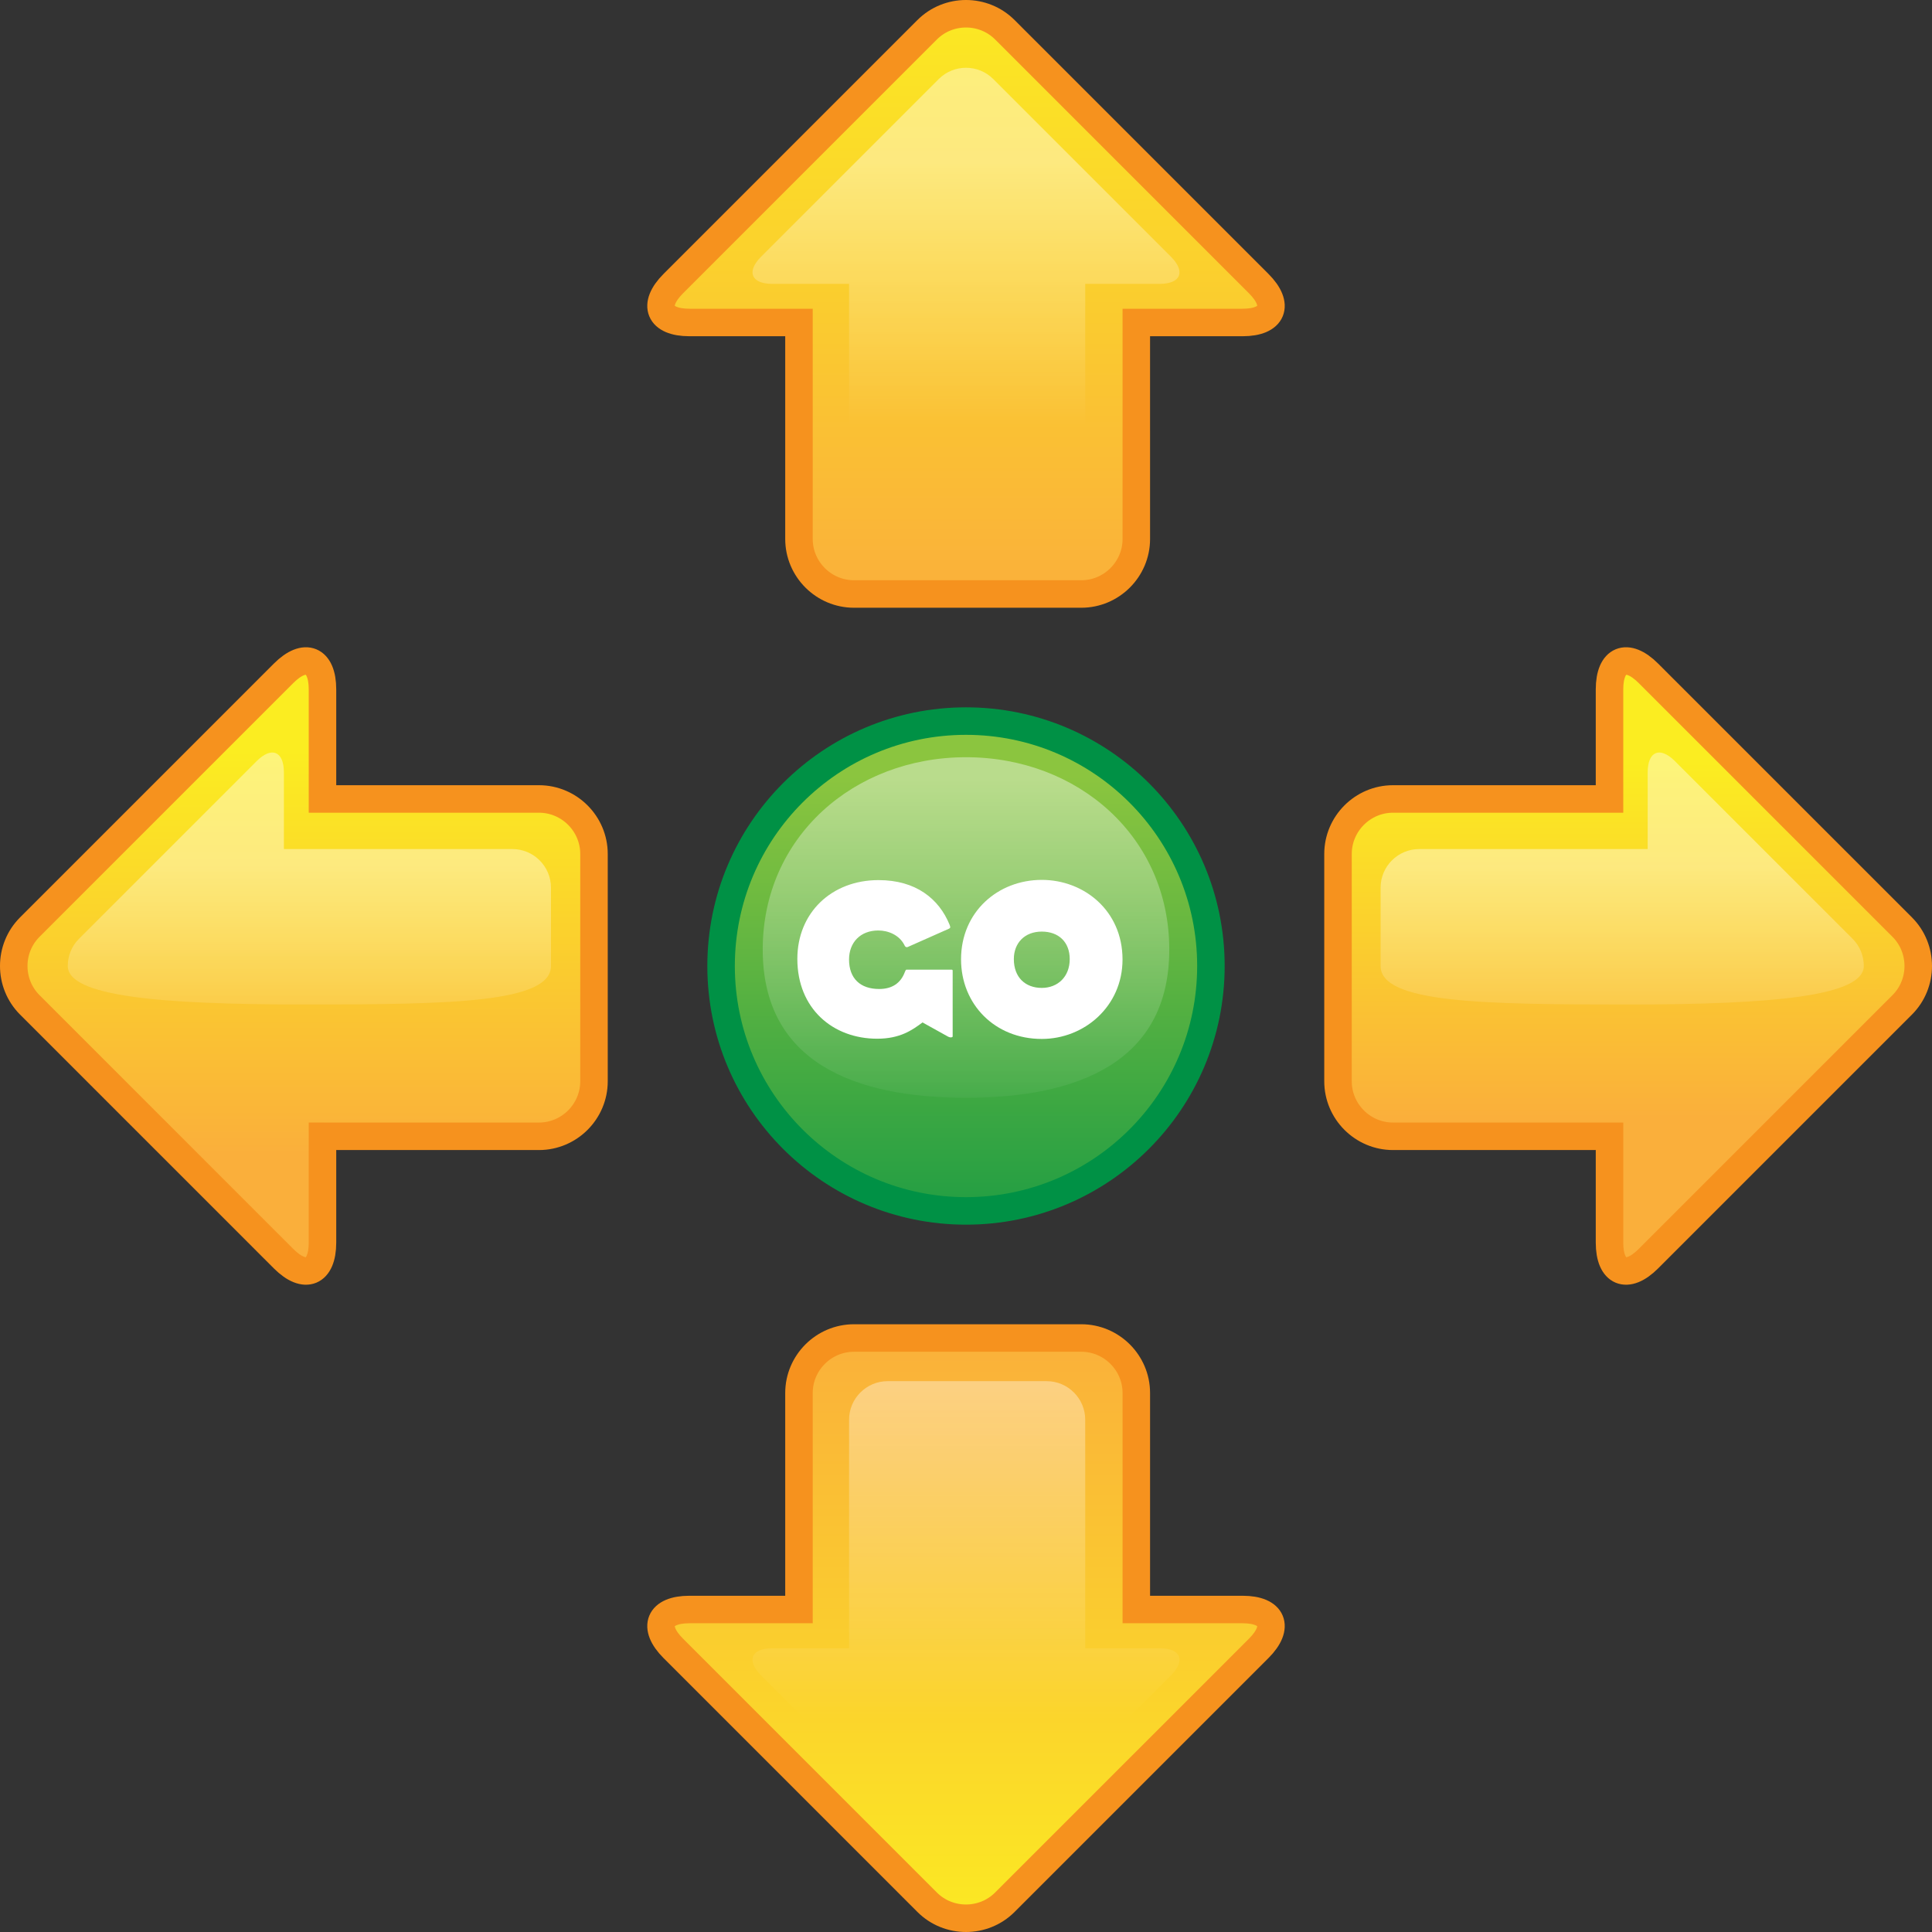 <?xml version="1.0" encoding="utf-8"?>
<!-- Generator: Adobe Illustrator 16.0.0, SVG Export Plug-In . SVG Version: 6.00 Build 0)  -->
<!DOCTYPE svg PUBLIC "-//W3C//DTD SVG 1.1//EN" "http://www.w3.org/Graphics/SVG/1.1/DTD/svg11.dtd">
<svg version="1.1" xmlns="http://www.w3.org/2000/svg" xmlns:xlink="http://www.w3.org/1999/xlink" x="0px" y="0px"
	 width="351.229px" height="351.228px" viewBox="0 0 351.229 351.228" enable-background="new 0 0 351.229 351.228"
	 xml:space="preserve">
<rect x="0" y="0" width="351.229" height="351.228" fill="#333333" stroke="none"/>
<g id="btnGo">
	<g>
		<linearGradient id="SVGID_1_" gradientUnits="userSpaceOnUse" x1="175.614" y1="141.129" x2="175.614" y2="246.457">
			<stop  offset="0" style="stop-color:#8BC53F"/>
			<stop  offset="1" style="stop-color:#009145"/>
		</linearGradient>
		<circle fill="url(#SVGID_1_)" stroke="#009145" stroke-width="5" stroke-miterlimit="10" cx="175.614" cy="175.614" r="44.524"/>
		<linearGradient id="SVGID_2_" gradientUnits="userSpaceOnUse" x1="175.614" y1="141.394" x2="175.614" y2="207.256">
			<stop  offset="0.005" style="stop-color:#FFFFFF;stop-opacity:0.4"/>
			<stop  offset="1" style="stop-color:#FFFFFF;stop-opacity:0"/>
		</linearGradient>
		<path fill="url(#SVGID_2_)" d="M212.569,172.614c0,20.411-16.545,26.956-36.955,26.956c-20.41,0-36.955-6.545-36.955-26.956
			c0-20.409,16.545-34.954,36.955-34.954C196.024,137.66,212.569,152.205,212.569,172.614z"/>
		<g>
			<path fill="#FFFFFF" d="M172.83,188.594c-0.16,0-0.32-0.08-0.44-0.12l-4.679-2.6c-1.879,1.4-4.079,2.96-8.239,2.96
				c-8.039,0-14.518-5.439-14.518-14.518c0-8.358,6.199-14.317,14.758-14.317c6.799,0,10.998,3.399,12.918,8.118
				c0.16,0.44,0.2,0.561-0.12,0.72l-7.479,3.319c-0.32,0.12-0.52-0.079-0.64-0.399c-0.92-1.76-2.879-2.6-4.719-2.6
				c-3.279,0-5.319,2.199-5.319,5.279c0,3.439,2.04,5.359,5.479,5.359c2.319,0,3.919-1.04,4.679-3.12
				c0.12-0.28,0.16-0.399,0.32-0.399h8.039c0.32,0,0.32,0.04,0.32,0.279c0,3.72,0,7.959,0,11.878
				C173.189,188.434,173.189,188.594,172.83,188.594z"/>
			<path fill="#FFFFFF" d="M189.392,188.875c-8.559,0-14.678-6.319-14.678-14.478c0-8.599,6.68-14.438,14.678-14.438
				c7.639,0,14.678,5.559,14.678,14.478C204.069,182.916,197.15,188.875,189.392,188.875z M189.392,169.358
				c-3.119,0-5.079,2.079-5.079,4.999c0,3.319,2.079,5.239,5.079,5.239c2.879,0,5.079-2,5.079-5.239
				C194.471,171.277,192.472,169.358,189.392,169.358z"/>
		</g>
	</g>
</g>
<g id="arrowLeft">
	<g>
		<linearGradient id="SVGID_3_" gradientUnits="userSpaceOnUse" x1="55.243" y1="136.585" x2="55.243" y2="209.946">
			<stop  offset="0" style="stop-color:#FBED21"/>
			<stop  offset="1" style="stop-color:#FAAF3B"/>
		</linearGradient>
		<path fill="url(#SVGID_3_)" stroke="#F6921E" stroke-width="5" stroke-miterlimit="10" d="M58.626,225.894
			c0,5.5-3.182,6.818-7.071,2.929L5.417,182.684c-3.89-3.889-3.89-10.253,0-14.143l46.138-46.138c3.89-3.889,7.071-2.57,7.071,2.93
			v19.914h39.359c5.5,0,10,4.5,10,10v41.326c0,5.5-4.5,10-10,10H58.626V225.894z"/>
		<linearGradient id="SVGID_4_" gradientUnits="userSpaceOnUse" x1="56.243" y1="157.253" x2="56.243" y2="193.259">
			<stop  offset="0.005" style="stop-color:#FFFFFF;stop-opacity:0.4"/>
			<stop  offset="1" style="stop-color:#FFFFFF;stop-opacity:0"/>
		</linearGradient>
		<path fill="url(#SVGID_4_)" d="M100.163,175.615c0-2.029,0-14.258,0-14.258c0-3.85-3.15-7-7-7H51.611v-13.939
			c0-3.85-2.227-4.772-4.95-2.051l-32.296,32.297c-1.362,1.361-2.042,3.147-2.042,4.951c0,5.471,16.512,7,42.92,7
			S100.163,182.335,100.163,175.615z"/>
	</g>
</g>
<g id="arrowDown">
	<g>
		
			<linearGradient id="SVGID_5_" gradientUnits="userSpaceOnUse" x1="175.615" y1="5962.531" x2="175.615" y2="6078.805" gradientTransform="matrix(1 0 0 -1 0 6319.726)">
			<stop  offset="0" style="stop-color:#FBED21"/>
			<stop  offset="1" style="stop-color:#FAAF3B"/>
		</linearGradient>
		<path fill="url(#SVGID_5_)" stroke="#F6921E" stroke-width="5" stroke-miterlimit="10" d="M225.896,292.602
			c5.5,0,6.818,3.182,2.928,7.071l-46.139,46.138c-3.889,3.89-10.252,3.89-14.142,0l-46.138-46.138
			c-3.889-3.89-2.57-7.071,2.93-7.071h19.914v-39.359c0-5.5,4.5-10,10-10h41.327c5.5,0,10,4.5,10,10v39.359H225.896z"/>
		<linearGradient id="SVGID_6_" gradientUnits="userSpaceOnUse" x1="175.615" y1="245.918" x2="175.615" y2="312.589">
			<stop  offset="0.005" style="stop-color:#FFFFFF;stop-opacity:0.4"/>
			<stop  offset="1" style="stop-color:#FFFFFF;stop-opacity:0"/>
		</linearGradient>
		<path fill="url(#SVGID_6_)" d="M210.812,299.643c3.85,0,4.772,2.227,2.05,4.949l-32.298,32.297c-2.721,2.723-7.176,2.723-9.899,0
			l-32.296-32.297c-2.722-2.723-1.799-4.949,2.051-4.949h13.939V258.09c0-3.85,3.15-7,7-7h28.929c3.85,0,7,3.15,7,7v41.553H210.812z
			"/>
	</g>
</g>
<g id="arrowRight">
	<g>
		<linearGradient id="SVGID_7_" gradientUnits="userSpaceOnUse" x1="295.985" y1="138.585" x2="295.985" y2="203.308">
			<stop  offset="0" style="stop-color:#FBED21"/>
			<stop  offset="1" style="stop-color:#FAAF3B"/>
		</linearGradient>
		<path fill="url(#SVGID_7_)" stroke="#F6921E" stroke-width="5" stroke-miterlimit="10" d="M292.603,225.894
			c0,5.5,3.182,6.818,7.07,2.929l46.139-46.139c3.889-3.889,3.889-10.253,0-14.143l-46.139-46.138c-3.889-3.889-7.07-2.57-7.07,2.93
			v19.914h-39.359c-5.5,0-10,4.5-10,10v41.326c0,5.5,4.5,10,10,10h39.359V225.894z"/>
		
			<linearGradient id="SVGID_8_" gradientUnits="userSpaceOnUse" x1="-1259.9" y1="157.253" x2="-1259.9" y2="193.258" gradientTransform="matrix(-1 0 0 1 -964.99 0)">
			<stop  offset="0.005" style="stop-color:#FFFFFF;stop-opacity:0.4"/>
			<stop  offset="1" style="stop-color:#FFFFFF;stop-opacity:0"/>
		</linearGradient>
		<path fill="url(#SVGID_8_)" d="M250.989,175.615c0-2.029,0-14.258,0-14.258c0-3.85,3.15-7,7-7h41.552v-13.939
			c0-3.85,2.228-4.772,4.95-2.051l32.296,32.297c1.362,1.361,2.042,3.147,2.042,4.951c0,5.471-16.512,7-42.92,7
			C269.502,182.615,250.989,182.335,250.989,175.615z"/>
	</g>
</g>
<g id="arrowUp">
	<g>
		<linearGradient id="SVGID_9_" gradientUnits="userSpaceOnUse" x1="175.615" y1="-5.966" x2="175.615" y2="110.308">
			<stop  offset="0" style="stop-color:#FBED21"/>
			<stop  offset="1" style="stop-color:#FAAF3B"/>
		</linearGradient>
		<path fill="url(#SVGID_9_)" stroke="#F6921E" stroke-width="5" stroke-miterlimit="10" d="M225.896,58.626
			c5.5,0,6.818-3.182,2.928-7.071L182.685,5.417c-3.889-3.89-10.252-3.89-14.142,0l-46.138,46.138
			c-3.889,3.89-2.57,7.071,2.93,7.071h19.914v39.359c0,5.5,4.5,10,10,10h41.327c5.5,0,10-4.5,10-10V58.626H225.896z"/>
		<linearGradient id="SVGID_10_" gradientUnits="userSpaceOnUse" x1="175.615" y1="29.252" x2="175.615" y2="77.418">
			<stop  offset="0.005" style="stop-color:#FFFFFF;stop-opacity:0.4"/>
			<stop  offset="1" style="stop-color:#FFFFFF;stop-opacity:0"/>
		</linearGradient>
		<path fill="url(#SVGID_10_)" d="M210.812,51.611c3.85,0,4.772-2.227,2.05-4.949l-32.298-32.297c-2.721-2.723-7.176-2.723-9.899,0
			l-32.296,32.297c-2.722,2.723-1.799,4.949,2.051,4.949h13.939v41.553c0,3.85,3.15,7,7,7h28.929c3.85,0,7-3.15,7-7V51.611H210.812z
			"/>
	</g>
</g>
</svg>
